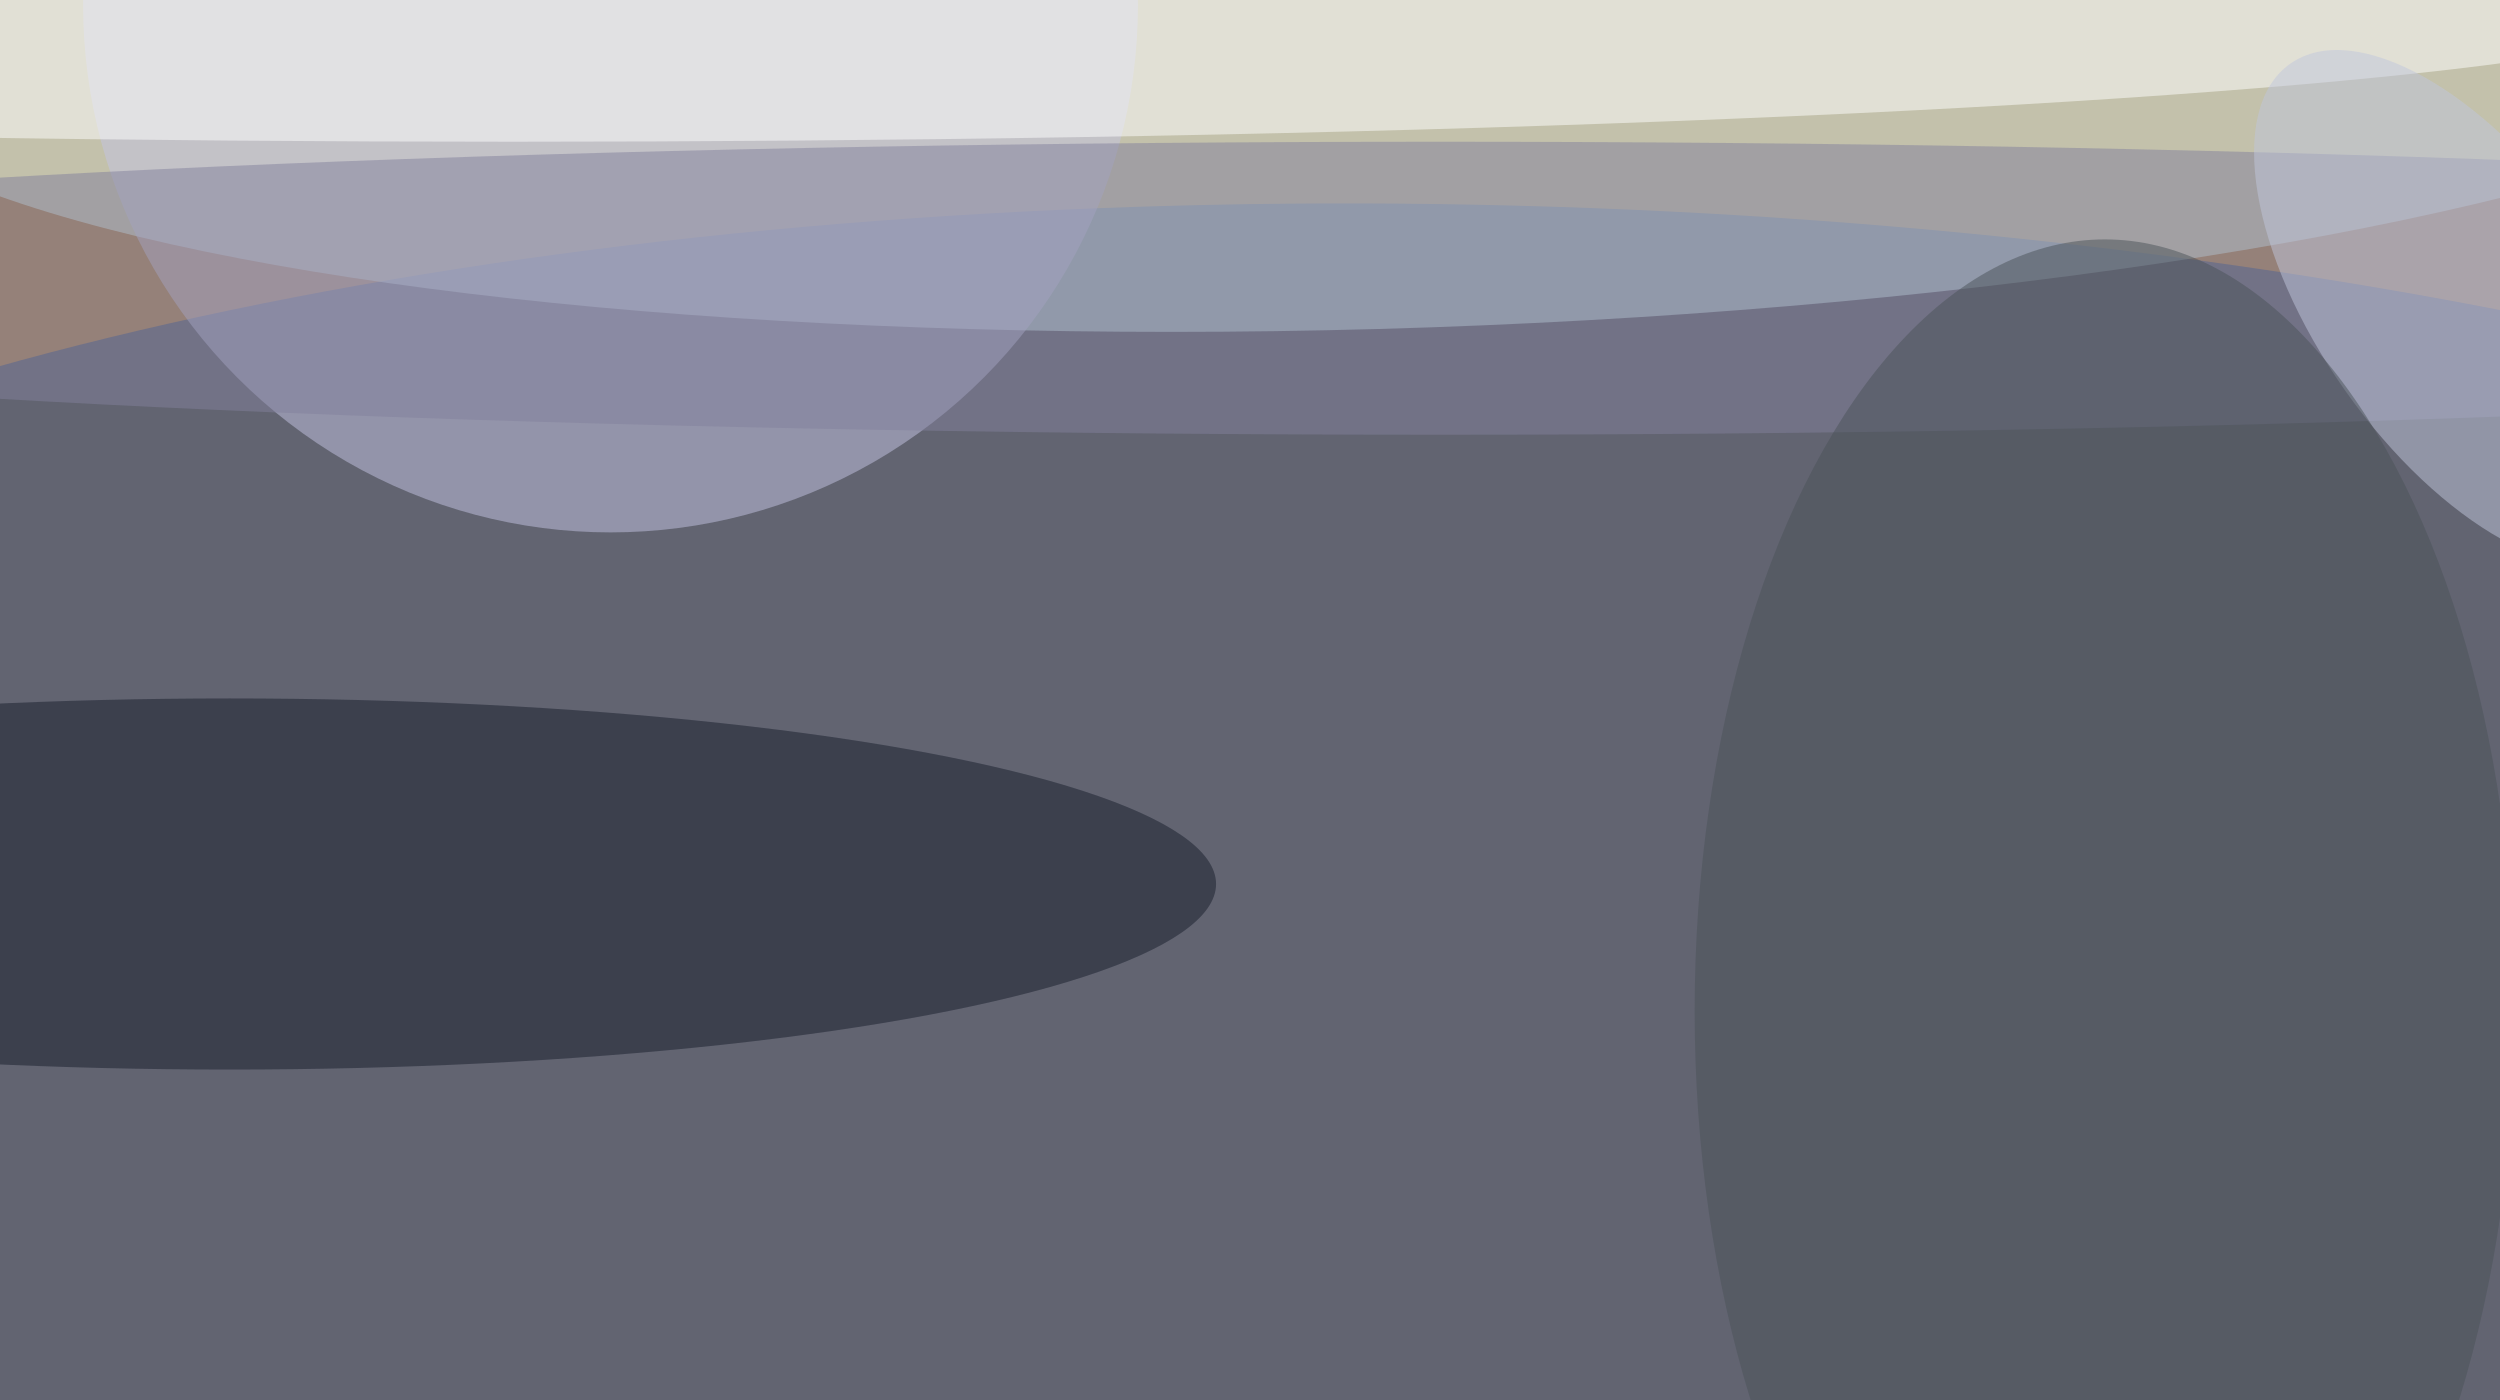 <svg xmlns="http://www.w3.org/2000/svg" width="300" height="168"><rect width="100%" height="100%" fill="#333333" stroke="none"/><g filter="blur(12px)"><rect width="200%" height="200%" x="-50%" y="-50%" fill="#a88256"/><rect width="100%" height="100%" fill="#a88256"/><g fill-opacity=".5" transform="translate(.6 .6)scale(1.172)"><circle r="1" fill="#1c478c" transform="matrix(-2.196 83.855 -236.233 -6.186 152.5 104.4)"/><circle r="1" fill="#dfffff" transform="rotate(-91.6 69.8 -68)scale(33.311 159.856)"/><ellipse cx="23" cy="90" fill="#161d2b" rx="101" ry="19"/><circle cx="62" r="54" fill="#c5c4e4"/><ellipse cx="52" fill="#fff" rx="225" ry="14"/><ellipse cx="147" cy="29" fill="#83809d" rx="225" ry="15"/><circle r="1" fill="#c0c7dd" transform="rotate(-35.2 174.7 -381.1)scale(14.698 30.601)"/><ellipse cx="215" cy="103" fill="#4b5259" rx="42" ry="79"/></g></g></svg>